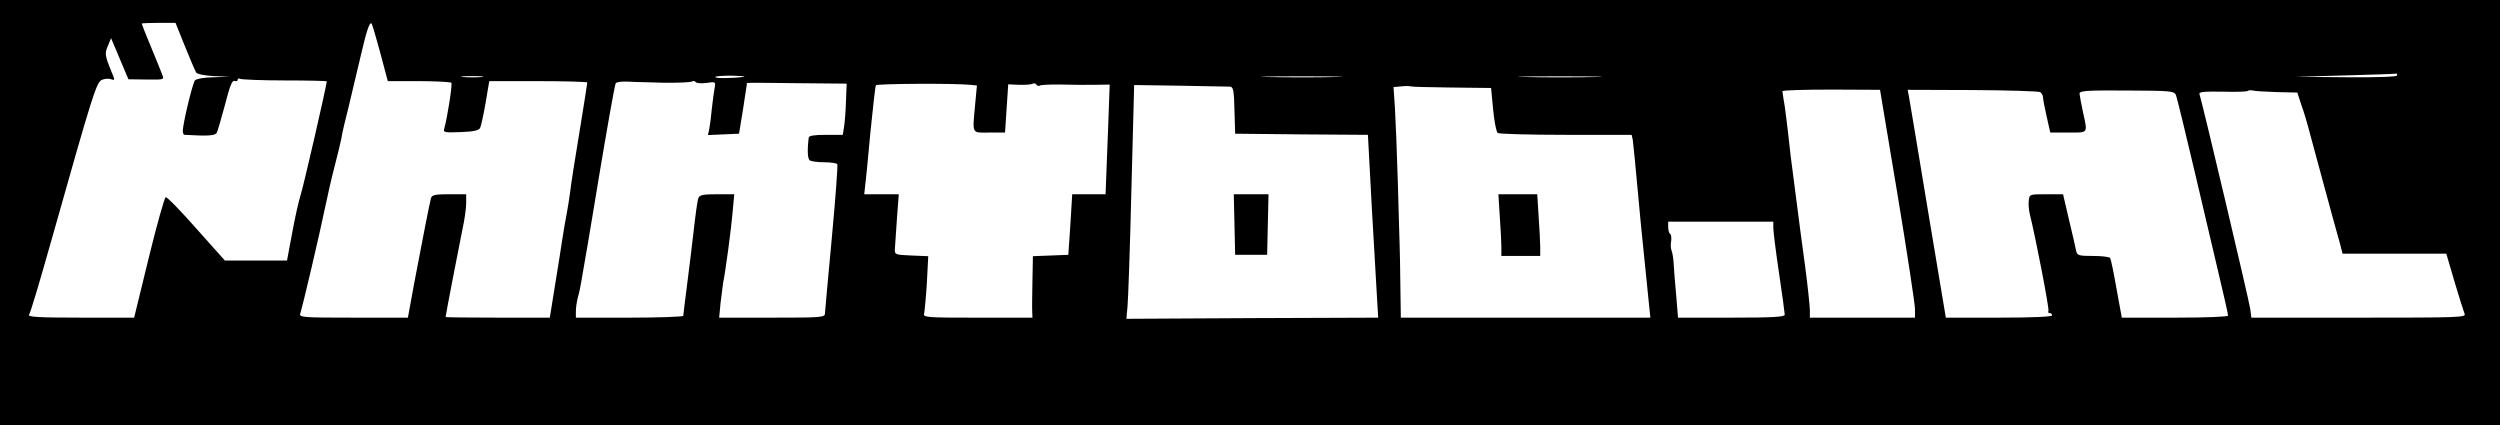 <?xml version="1.0" standalone="no"?>
<!DOCTYPE svg PUBLIC "-//W3C//DTD SVG 20010904//EN"
 "http://www.w3.org/TR/2001/REC-SVG-20010904/DTD/svg10.dtd">
<svg version="1.0" xmlns="http://www.w3.org/2000/svg"
 width="1094pt" height="186pt" viewBox="0 0 1094 186"
 preserveAspectRatio="xMidYMid meet">

<g transform="translate(0,186) scale(0.1,-0.1)"
fill="#000000" stroke="none">
<path d="M0 930 l0 -930 5470 0 5470 0 0 930 0 930 -5470 0 -5470 0 0 -930z
m809 728 c23 -57 45 -108 49 -115 4 -7 38 -14 77 -16 l70 -3 -71 -2 c-43 -1
-75 -7 -81 -14 -11 -14 -53 -191 -53 -220 0 -10 3 -18 8 -18 103 -6 135 -4
141 10 4 8 20 64 36 123 20 79 31 107 41 103 8 -3 14 -1 14 5 0 6 5 7 10 4 6
-3 93 -7 195 -7 102 0 185 -2 185 -4 0 -15 -104 -469 -115 -499 -7 -22 -24
-95 -36 -162 l-23 -123 -136 0 -136 0 -125 140 c-68 77 -128 139 -134 137 -5
-2 -39 -121 -74 -265 l-64 -262 -235 0 c-186 0 -232 3 -225 13 6 6 49 152 97
322 185 655 198 696 223 706 12 5 30 6 40 2 13 -5 15 -3 9 13 -38 92 -39 98
-24 133 l14 34 38 -90 38 -90 78 -1 c78 -1 79 -1 70 21 -4 12 -27 67 -49 121
-23 55 -41 101 -41 103 0 1 33 3 74 3 l74 0 41 -102z m855 -29 l33 -124 136 0
c75 0 139 -4 142 -7 6 -6 -18 -155 -31 -201 -5 -16 1 -18 72 -15 56 2 79 7 85
18 4 8 15 58 24 110 l16 95 214 0 c118 0 215 -3 215 -6 0 -3 -15 -100 -34
-215 -19 -115 -38 -234 -41 -264 -4 -30 -11 -75 -16 -100 -5 -25 -13 -72 -18
-105 -5 -33 -19 -124 -32 -202 l-23 -143 -228 0 c-125 0 -228 1 -228 3 0 7 61
322 74 385 9 40 16 91 16 113 l0 39 -74 0 c-63 0 -75 -3 -80 -17 -6 -23 -36
-173 -73 -370 l-28 -153 -238 0 c-222 0 -238 1 -233 18 12 38 86 354 106 452
12 58 32 146 45 195 13 50 26 104 29 120 2 17 16 77 31 135 14 58 37 155 51
215 27 117 41 161 50 152 3 -3 20 -61 38 -128z m8826 -99 c0 -6 -79 -9 -222
-8 l-223 2 220 6 c121 3 221 7 223 8 1 1 2 -2 2 -8z m-8382 -7 c-21 -2 -57 -2
-80 0 -24 2 -7 4 37 4 44 0 63 -2 43 -4z m1147 1 c-46 -7 -125 -8 -125 -1 0 4
33 6 73 6 39 -1 63 -3 52 -5z m2588 -1 c-78 -2 -208 -2 -290 0 -81 1 -17 3
142 3 160 0 226 -2 148 -3z m1135 0 c-81 -2 -216 -2 -300 0 -84 1 -18 3 147 3
165 0 234 -2 153 -3z m-4072 -25 c60 -1 115 2 121 5 7 4 14 3 17 -2 3 -5 25
-7 47 -4 41 6 41 6 36 -23 -3 -16 -8 -56 -12 -89 -3 -33 -8 -73 -11 -88 l-6
-28 68 3 68 3 18 110 c9 61 17 111 17 112 1 1 99 1 219 -1 l217 -2 -3 -75 c-1
-41 -5 -91 -8 -111 l-6 -38 -74 0 c-52 0 -74 -4 -75 -12 -7 -56 -5 -94 5 -100
6 -4 34 -8 63 -8 28 0 54 -4 57 -8 3 -5 -8 -150 -24 -323 -16 -173 -30 -322
-30 -331 0 -17 -18 -18 -231 -18 l-232 0 6 63 c4 34 9 73 11 87 12 60 36 241
42 313 l7 77 -76 0 c-60 0 -76 -3 -81 -17 -4 -9 -13 -75 -21 -147 -8 -72 -22
-182 -30 -245 -8 -63 -15 -118 -15 -123 0 -4 -106 -8 -235 -8 l-235 0 0 28 c0
15 4 43 9 62 6 19 12 51 15 70 3 19 15 87 26 150 11 63 33 198 50 300 32 192
68 398 74 415 2 6 25 9 52 8 27 -2 99 -3 160 -5z m1339 -9 l30 -3 -7 -75 c-13
-143 -18 -131 61 -131 l69 0 7 106 7 105 47 -2 c26 -1 52 1 58 4 7 4 14 3 18
-3 4 -6 11 -8 16 -4 6 3 49 5 97 4 48 -1 114 -2 148 -1 l60 1 -3 -83 c-1 -45
-6 -153 -9 -239 l-6 -158 -73 0 -73 0 -8 -132 -9 -133 -77 -3 -78 -3 -2 -107
c-1 -59 -2 -119 -1 -135 l1 -27 -240 0 c-223 0 -239 1 -234 18 2 9 8 70 12
134 l6 117 -73 3 c-72 3 -74 4 -73 28 1 14 5 73 9 133 l8 107 -76 0 -75 0 4
38 c3 20 13 125 23 234 11 108 21 200 24 205 5 7 339 9 412 2z m1137 -8 c15
-1 18 -15 20 -103 l3 -103 290 -3 291 -2 17 -318 c10 -174 20 -354 23 -399 l5
-83 -551 -2 -551 -3 5 55 c3 30 11 260 17 512 l12 456 201 -3 c111 -2 209 -4
218 -4z m971 -4 l172 -2 9 -95 c5 -52 14 -98 20 -102 6 -4 140 -8 298 -8 l288
0 5 -22 c2 -13 11 -104 20 -203 9 -99 22 -238 30 -310 7 -71 16 -160 20 -197
l7 -68 -546 0 -546 0 -2 138 c-1 75 -2 153 -3 172 -1 19 -4 145 -8 280 -4 135
-10 284 -13 332 l-6 87 33 3 c19 2 37 2 42 0 4 -2 85 -4 180 -5z m1951 -471
c42 -253 76 -478 76 -498 l0 -38 -230 0 -230 0 0 32 c0 17 -9 102 -20 187 -12
86 -32 239 -45 341 -14 102 -27 212 -30 245 -4 33 -10 87 -15 120 -6 33 -10
63 -10 66 0 4 96 7 214 7 l213 -1 77 -461z m624 451 c6 -5 12 -14 12 -21 0 -8
7 -46 16 -85 l16 -71 79 0 c89 0 85 -6 64 90 -8 36 -14 72 -15 80 0 13 29 15
207 14 193 -1 207 -2 215 -20 4 -10 42 -165 84 -344 42 -179 91 -389 110 -468
19 -79 34 -147 34 -153 0 -5 -94 -9 -233 -9 l-232 0 -23 126 c-12 70 -25 131
-28 135 -3 5 -36 9 -74 9 -64 0 -70 2 -75 23 -2 12 -16 73 -31 135 l-26 112
-73 0 c-73 0 -74 0 -77 -27 -2 -16 0 -41 4 -58 26 -104 87 -419 82 -426 -3 -5
0 -9 5 -9 6 0 11 -4 11 -10 0 -6 -84 -10 -233 -10 l-232 0 -79 473 c-43 259
-80 484 -83 498 l-5 26 284 -1 c155 -1 289 -5 296 -9z m1036 0 l89 -2 18 -55
c11 -30 23 -71 28 -90 5 -19 36 -134 69 -255 33 -121 65 -239 72 -262 l11 -43
227 0 227 0 36 -123 c20 -67 40 -130 44 -140 7 -16 -19 -17 -463 -17 l-470 0
-5 38 c-4 33 -211 908 -222 940 -4 10 18 12 100 11 58 -2 107 0 111 3 3 3 13
4 22 2 9 -3 57 -5 106 -7z m-2204 -594 c0 -16 11 -104 25 -198 14 -93 25 -176
25 -182 0 -10 -53 -13 -234 -13 l-233 0 -8 98 c-5 53 -10 115 -11 137 -1 22
-5 48 -9 58 -4 9 -5 29 -2 42 2 14 0 28 -4 31 -5 3 -9 16 -9 30 l0 24 230 0
230 0 0 -27z"/>
<path d="M5402 878 l3 -133 70 0 70 0 3 133 3 132 -76 0 -76 0 3 -132z"/>
<path d="M6563 913 c4 -54 7 -115 7 -135 l0 -38 85 0 85 0 0 38 c0 20 -3 81
-7 135 l-6 97 -85 0 -85 0 6 -97z"/>
</g>
</svg>
